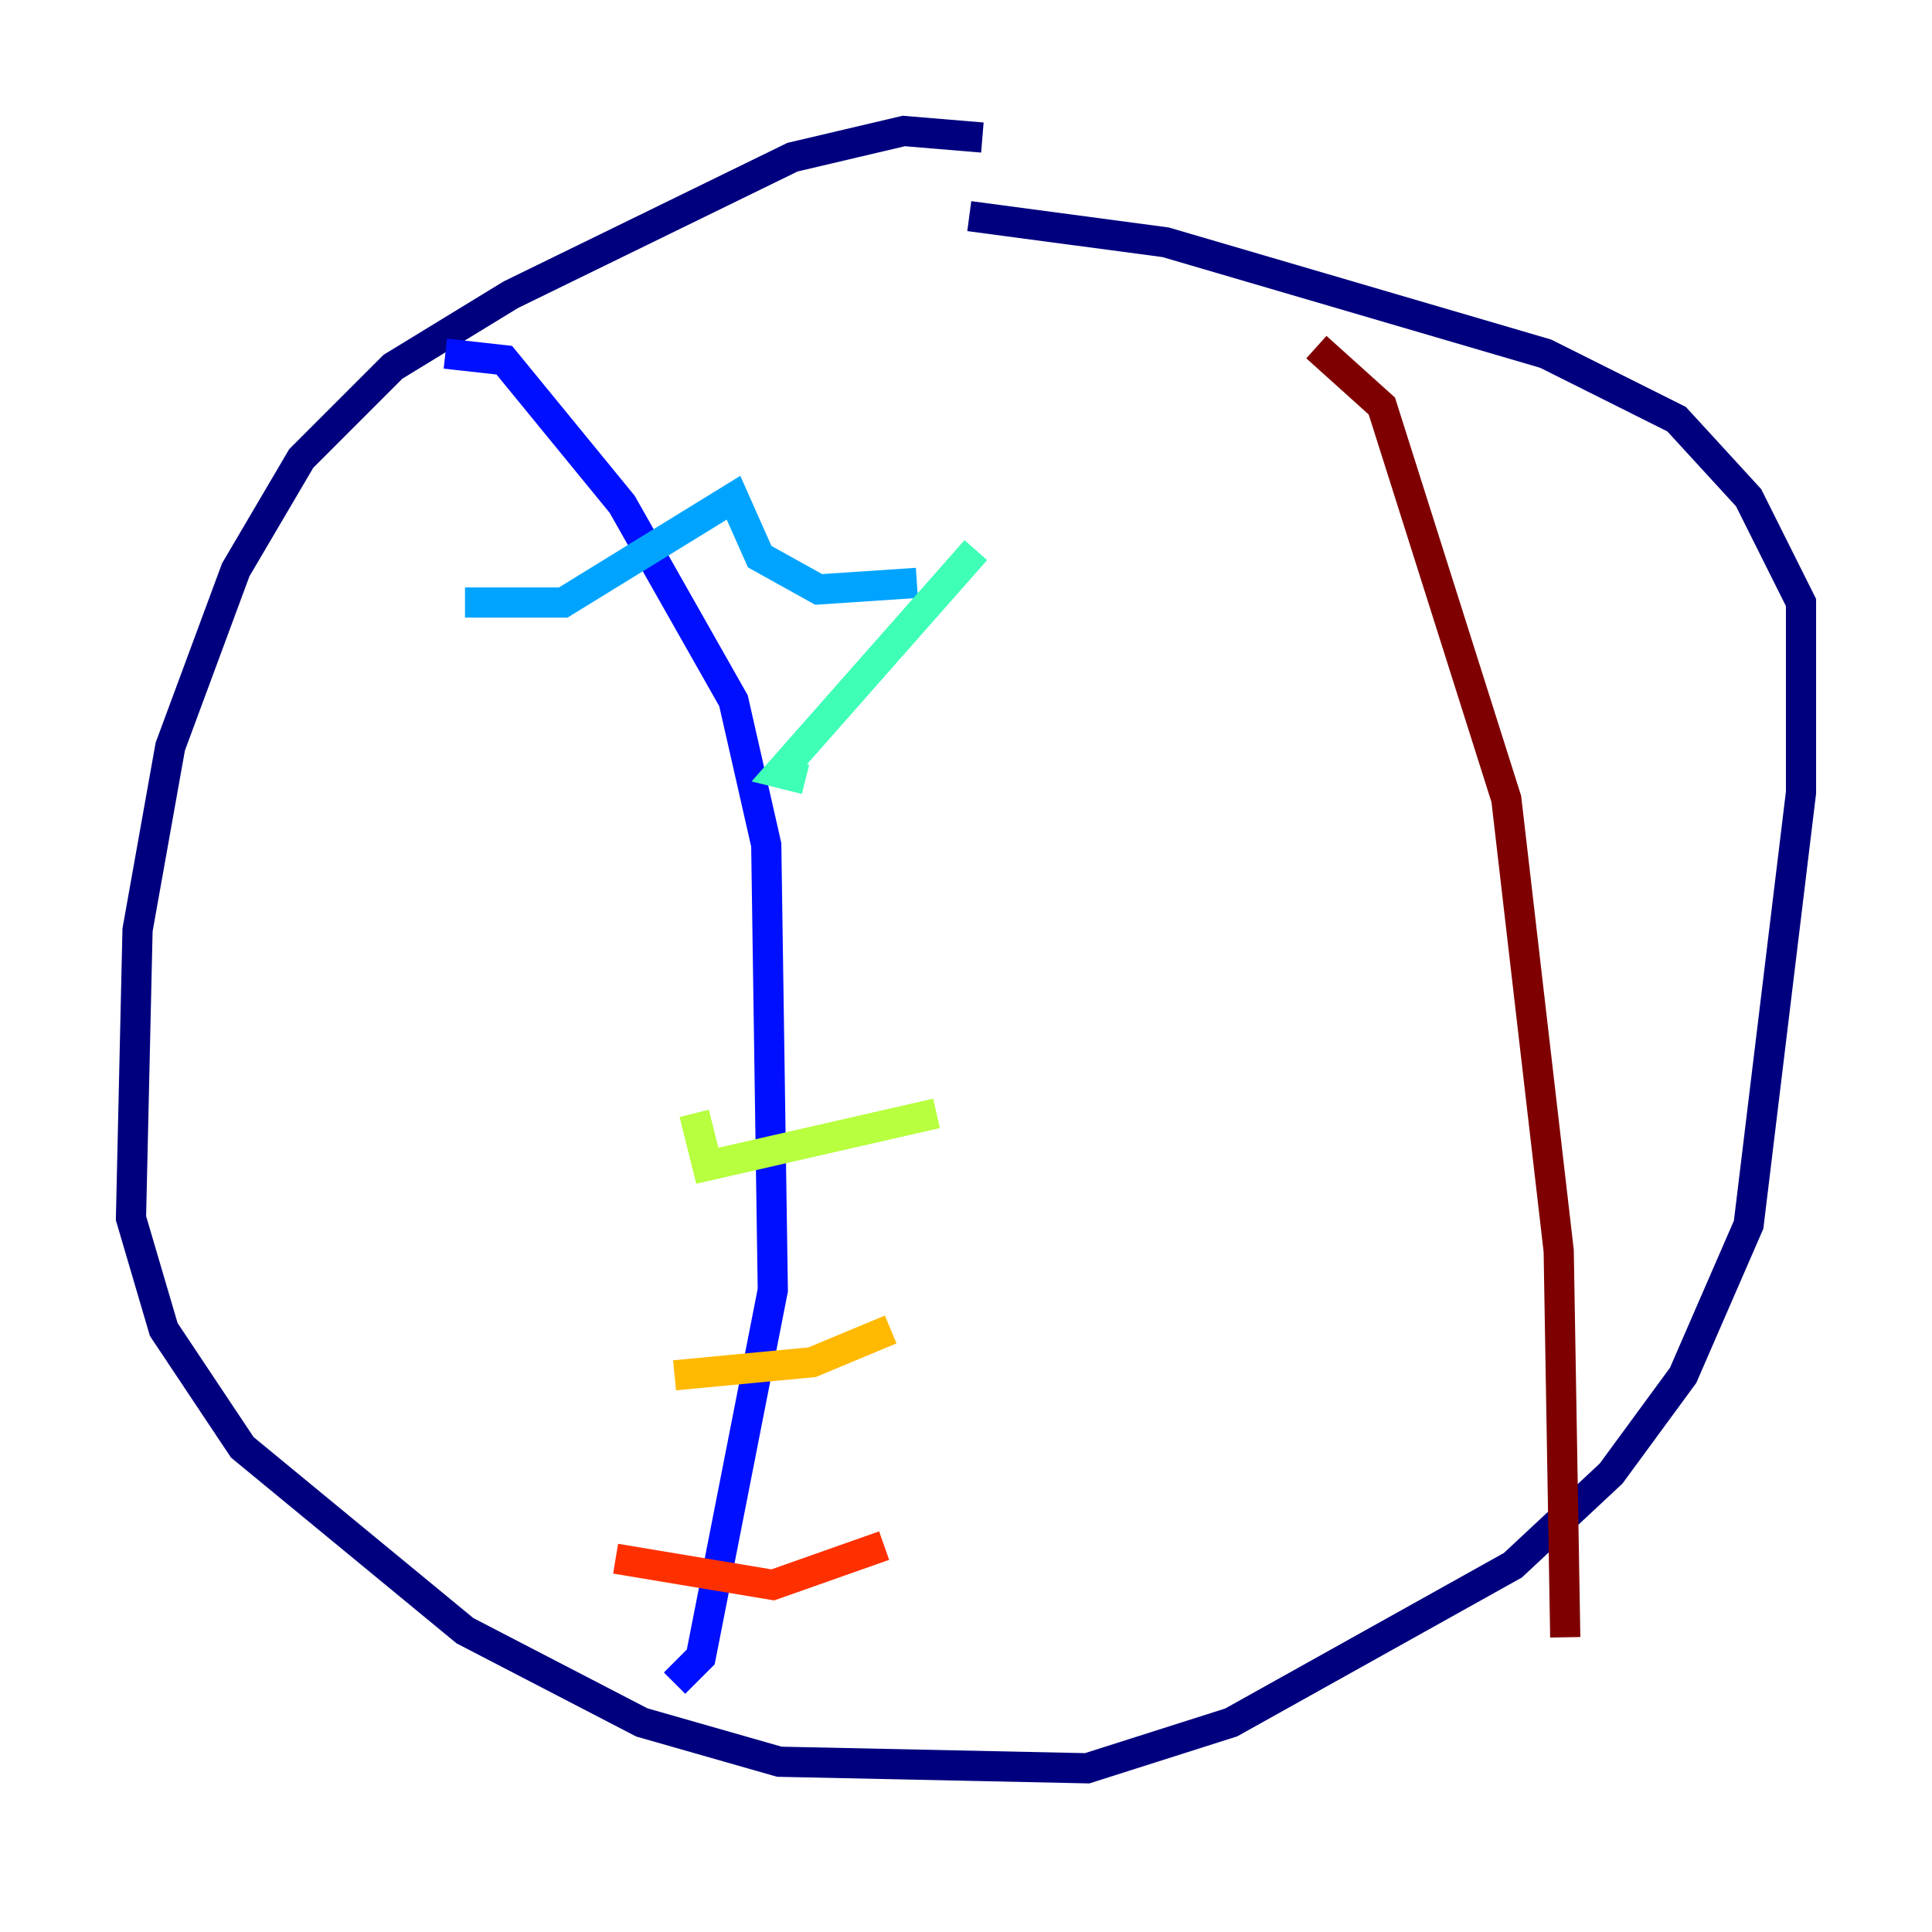 <?xml version="1.0" encoding="utf-8" ?>
<svg baseProfile="tiny" height="128" version="1.2" viewBox="0,0,128,128" width="128" xmlns="http://www.w3.org/2000/svg" xmlns:ev="http://www.w3.org/2001/xml-events" xmlns:xlink="http://www.w3.org/1999/xlink"><defs /><polyline fill="none" points="65.085,9.112 59.878,8.678 52.502,10.414 33.844,19.525 26.034,24.298 19.959,30.373 15.62,37.749 11.281,49.464 9.112,61.614 8.678,80.705 10.848,88.081 16.054,95.891 30.807,108.041 42.522,114.115 51.634,116.719 72.027,117.153 81.573,114.115 100.231,103.702 106.739,97.627 111.512,91.119 115.851,81.139 119.322,52.502 119.322,39.919 115.851,32.976 111.078,27.77 102.4,23.43 77.234,16.054 64.217,14.319" stroke="#00007f" stroke-width="2" /><polyline fill="none" points="29.505,23.43 33.41,23.864 41.22,33.41 48.597,46.427 50.766,55.973 51.2,85.478 46.427,109.776 44.691,111.512" stroke="#0010ff" stroke-width="2" /><polyline fill="none" points="30.807,39.919 37.315,39.919 48.597,32.976 50.332,36.881 54.237,39.051 60.746,38.617" stroke="#00a4ff" stroke-width="2" /><polyline fill="none" points="64.651,36.447 51.634,51.2 53.37,51.634" stroke="#3fffb7" stroke-width="2" /><polyline fill="none" points="45.993,73.763 46.861,77.234 62.047,73.763" stroke="#b7ff3f" stroke-width="2" /><polyline fill="none" points="44.691,91.119 53.803,90.251 59.01,88.081" stroke="#ffb900" stroke-width="2" /><polyline fill="none" points="40.786,103.268 51.2,105.003 58.576,102.4" stroke="#ff3000" stroke-width="2" /><polyline fill="none" points="87.214,22.997 91.552,26.902 99.797,52.936 103.268,82.875 103.702,108.475" stroke="#7f0000" stroke-width="2" /></svg>